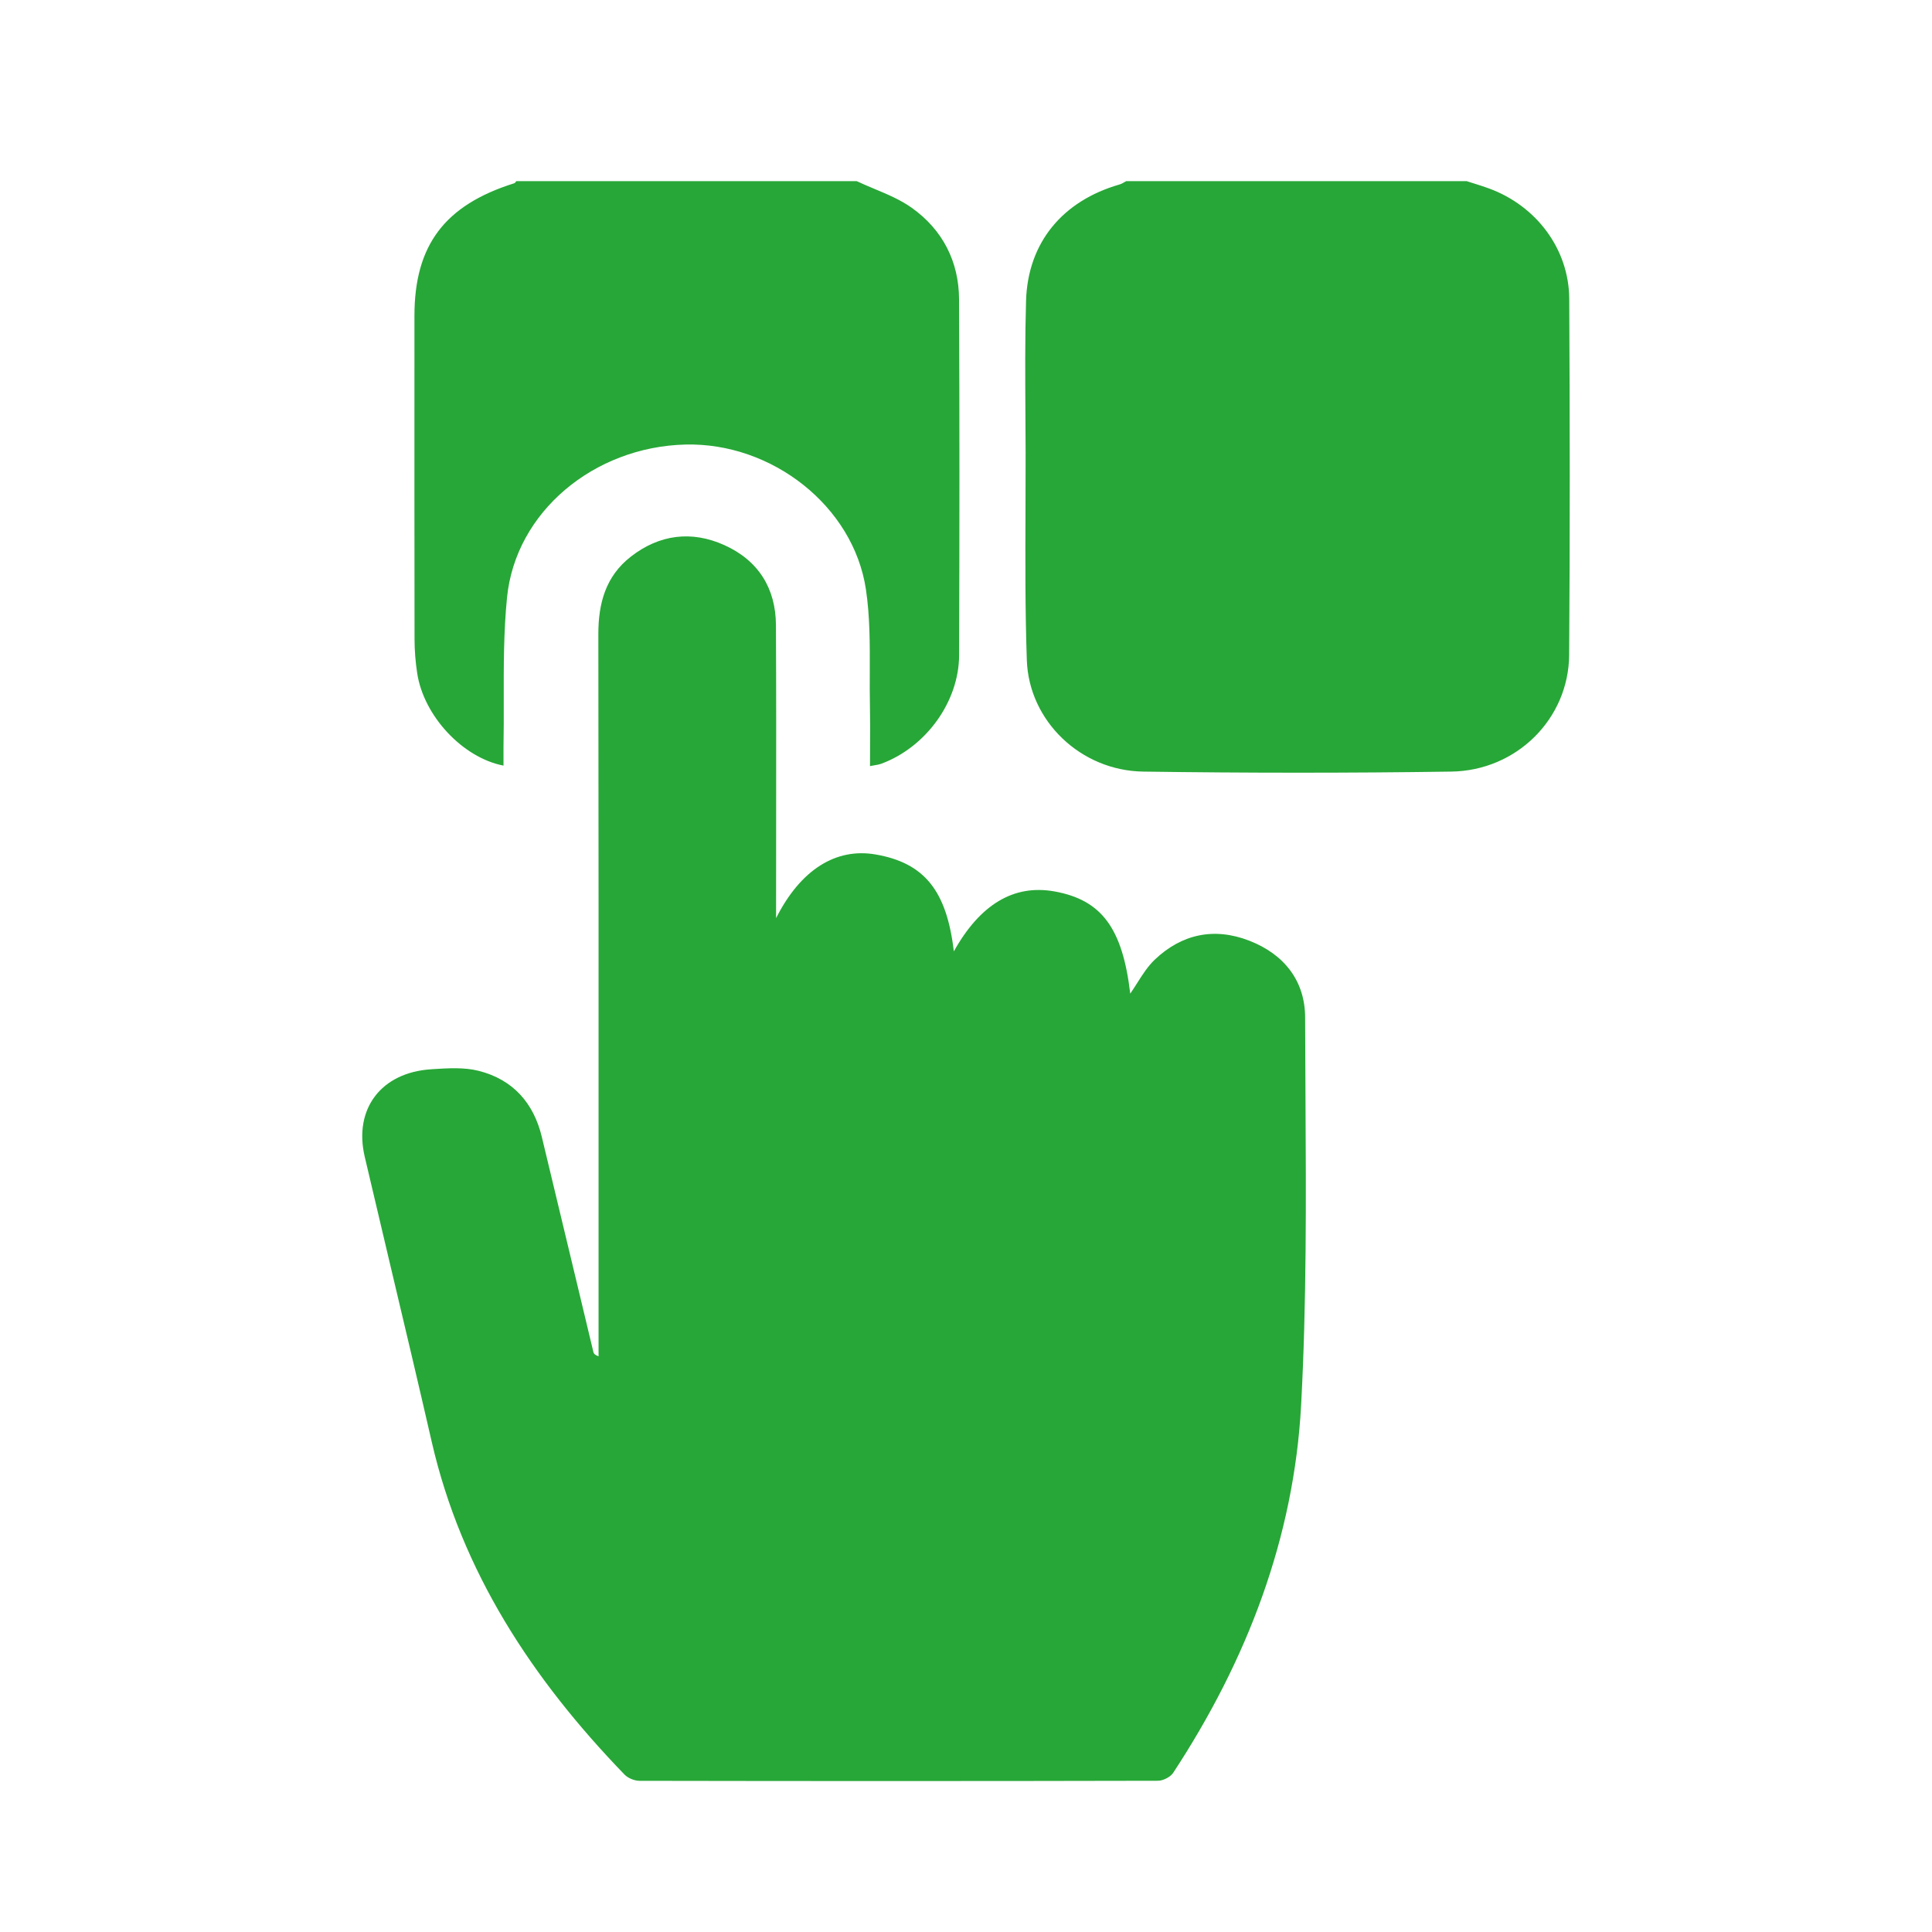 <svg width="64" height="64" viewBox="0 0 64 64" fill="none" xmlns="http://www.w3.org/2000/svg">
<path fill-rule="evenodd" clip-rule="evenodd" d="M28.962 6.255L28.962 6.255C29.398 6.437 29.833 6.619 30.205 6.885C31.231 7.616 31.764 8.669 31.77 9.911C31.788 13.842 31.785 17.773 31.772 21.704C31.767 23.253 30.665 24.759 29.188 25.302C29.127 25.324 29.063 25.335 28.98 25.349C28.933 25.357 28.881 25.365 28.82 25.378C28.82 25.158 28.821 24.943 28.822 24.73C28.825 24.275 28.827 23.833 28.818 23.392C28.81 23.017 28.811 22.642 28.813 22.266V22.266C28.816 21.346 28.819 20.425 28.685 19.525C28.271 16.761 25.563 14.654 22.702 14.726C19.671 14.803 17.078 16.958 16.796 19.794C16.683 20.929 16.685 22.076 16.687 23.223V23.223C16.688 23.732 16.689 24.242 16.679 24.75C16.677 24.884 16.678 25.017 16.679 25.152V25.152C16.679 25.221 16.679 25.291 16.679 25.362C15.32 25.099 14.034 23.711 13.82 22.3C13.763 21.927 13.733 21.546 13.732 21.169C13.727 17.997 13.728 14.824 13.729 11.652V11.652L13.729 10.462C13.729 8.123 14.731 6.794 17.034 6.071C17.054 6.064 17.069 6.045 17.084 6.026C17.091 6.017 17.098 6.008 17.105 6H28.377H28.378C28.569 6.09 28.766 6.172 28.962 6.255ZM48.582 6C48.661 6.026 48.74 6.05 48.819 6.075L48.819 6.075C48.99 6.129 49.161 6.182 49.329 6.244C50.899 6.822 51.974 8.255 51.983 9.897C52.003 13.83 52.009 17.763 51.98 21.696C51.965 23.805 50.247 25.528 48.076 25.56C44.675 25.61 41.271 25.608 37.87 25.56C35.803 25.531 34.084 23.888 34.015 21.868C33.958 20.214 33.965 18.559 33.971 16.903V16.903C33.973 16.264 33.976 15.625 33.975 14.986C33.974 14.556 33.971 14.125 33.968 13.694V13.694C33.961 12.451 33.953 11.208 33.989 9.966C34.046 8.038 35.197 6.653 37.09 6.11C37.143 6.094 37.192 6.066 37.241 6.038C37.264 6.025 37.287 6.012 37.31 6H48.582ZM29.004 28.305C27.7 28.079 26.523 28.8 25.71 30.413L25.709 30.416V29.707C25.709 28.849 25.71 27.991 25.711 27.133C25.713 24.989 25.715 22.845 25.704 20.701C25.696 19.492 25.126 18.567 23.994 18.057C22.907 17.568 21.845 17.705 20.903 18.435C20.058 19.09 19.82 19.993 19.821 21.012C19.83 26.94 19.829 32.868 19.828 38.796C19.828 40.649 19.828 42.501 19.828 44.354V44.93C19.697 44.882 19.67 44.838 19.658 44.792C19.484 44.063 19.309 43.334 19.135 42.606C18.74 40.957 18.345 39.308 17.948 37.659C17.68 36.545 16.999 35.762 15.857 35.473C15.377 35.351 14.842 35.385 14.334 35.417C14.317 35.419 14.301 35.42 14.284 35.421C12.624 35.526 11.711 36.736 12.082 38.318C12.369 39.542 12.659 40.766 12.948 41.99C13.405 43.915 13.861 45.84 14.303 47.768C15.292 52.069 17.632 55.624 20.688 58.785C20.803 58.904 21.018 58.992 21.187 58.992C26.912 59.003 32.635 59.003 38.36 58.99C38.532 58.989 38.772 58.865 38.864 58.726C41.308 55.004 42.867 50.941 43.102 46.535C43.284 43.141 43.265 39.736 43.246 36.333C43.241 35.457 43.236 34.581 43.234 33.705C43.232 32.502 42.549 31.614 41.385 31.162C40.218 30.709 39.145 30.943 38.255 31.788C38.02 32.012 37.842 32.293 37.67 32.565C37.594 32.685 37.519 32.804 37.441 32.915C37.185 30.749 36.495 29.809 34.927 29.529C33.585 29.29 32.468 29.955 31.597 31.516C31.361 29.502 30.62 28.584 29.004 28.305Z" fill="#27A737"/>
</svg>

